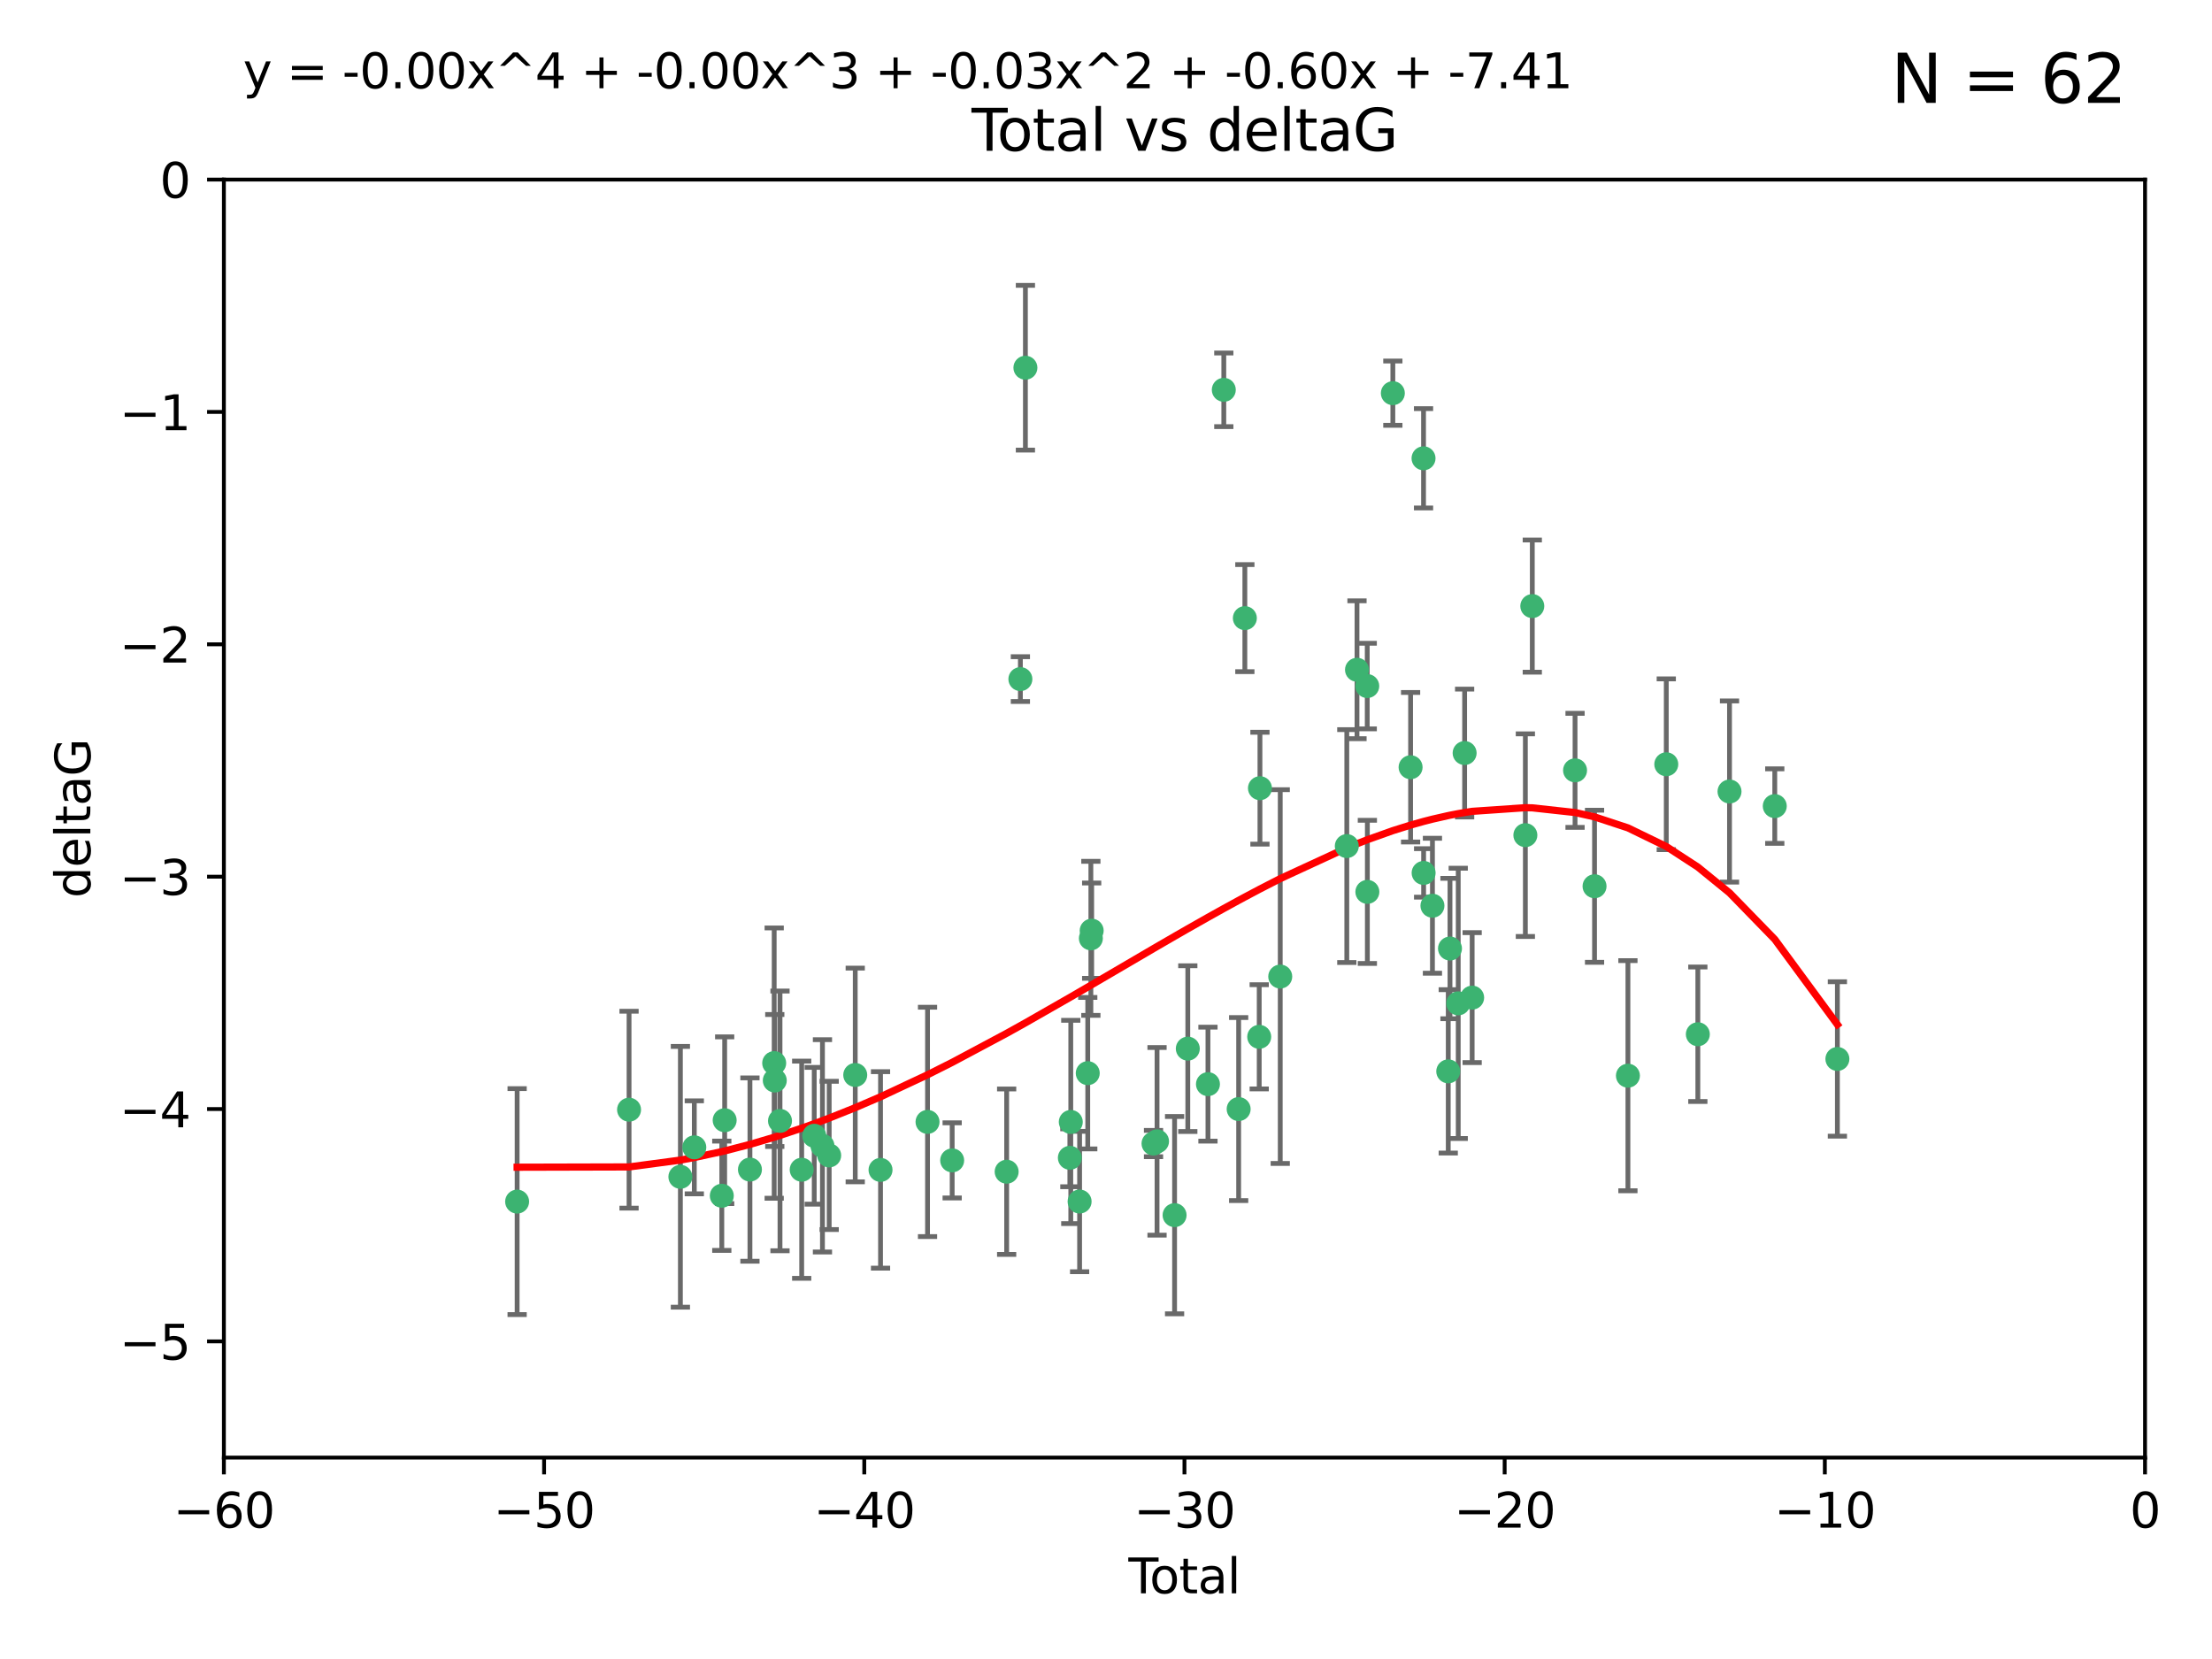 <?xml version="1.0" encoding="utf-8" standalone="no"?>
<!DOCTYPE svg PUBLIC "-//W3C//DTD SVG 1.1//EN"
  "http://www.w3.org/Graphics/SVG/1.1/DTD/svg11.dtd">
<svg xmlns:xlink="http://www.w3.org/1999/xlink" width="460.8pt" height="345.6pt" viewBox="0 0 460.8 345.6" xmlns="http://www.w3.org/2000/svg" version="1.1">
 <defs>
  <style type="text/css">*{stroke-linejoin: round; stroke-linecap: butt}</style>
 </defs>
 <g id="figure_1">
  <g id="patch_1">
   <path d="M 0 345.6 
L 460.8 345.6 
L 460.8 0 
L 0 0 
z
" style="fill: #ffffff"/>
  </g>
  <g id="axes_1">
   <g id="patch_2">
    <path d="M 46.64 303.64 
L 446.85 303.64 
L 446.85 37.411 
L 46.64 37.411 
z
" style="fill: #ffffff"/>
   </g>
   <g id="PathCollection_1">
    <defs>
     <path id="mc064eb59af" d="M 0 1.118 
C 0.297 1.118 0.581 1 0.791 0.791 
C 1 0.581 1.118 0.297 1.118 0 
C 1.118 -0.297 1 -0.581 0.791 -0.791 
C 0.581 -1 0.297 -1.118 0 -1.118 
C -0.297 -1.118 -0.581 -1 -0.791 -0.791 
C -1 -0.581 -1.118 -0.297 -1.118 0 
C -1.118 0.297 -1 0.581 -0.791 0.791 
C -0.581 1 -0.297 1.118 0 1.118 
z
" style="stroke: #3cb371"/>
    </defs>
    <g clip-path="url(#pb9422b6719)">
     <use xlink:href="#mc064eb59af" x="107.728" y="250.316" style="fill: #3cb371; stroke: #3cb371"/>
     <use xlink:href="#mc064eb59af" x="131.044" y="231.167" style="fill: #3cb371; stroke: #3cb371"/>
     <use xlink:href="#mc064eb59af" x="141.738" y="245.151" style="fill: #3cb371; stroke: #3cb371"/>
     <use xlink:href="#mc064eb59af" x="144.637" y="239.012" style="fill: #3cb371; stroke: #3cb371"/>
     <use xlink:href="#mc064eb59af" x="150.364" y="249.096" style="fill: #3cb371; stroke: #3cb371"/>
     <use xlink:href="#mc064eb59af" x="150.961" y="233.364" style="fill: #3cb371; stroke: #3cb371"/>
     <use xlink:href="#mc064eb59af" x="156.227" y="243.641" style="fill: #3cb371; stroke: #3cb371"/>
     <use xlink:href="#mc064eb59af" x="161.279" y="221.462" style="fill: #3cb371; stroke: #3cb371"/>
     <use xlink:href="#mc064eb59af" x="161.402" y="225.088" style="fill: #3cb371; stroke: #3cb371"/>
     <use xlink:href="#mc064eb59af" x="162.489" y="233.502" style="fill: #3cb371; stroke: #3cb371"/>
     <use xlink:href="#mc064eb59af" x="167.007" y="243.675" style="fill: #3cb371; stroke: #3cb371"/>
     <use xlink:href="#mc064eb59af" x="169.621" y="236.602" style="fill: #3cb371; stroke: #3cb371"/>
     <use xlink:href="#mc064eb59af" x="171.333" y="238.695" style="fill: #3cb371; stroke: #3cb371"/>
     <use xlink:href="#mc064eb59af" x="172.735" y="240.695" style="fill: #3cb371; stroke: #3cb371"/>
     <use xlink:href="#mc064eb59af" x="178.161" y="223.937" style="fill: #3cb371; stroke: #3cb371"/>
     <use xlink:href="#mc064eb59af" x="183.43" y="243.713" style="fill: #3cb371; stroke: #3cb371"/>
     <use xlink:href="#mc064eb59af" x="193.222" y="233.712" style="fill: #3cb371; stroke: #3cb371"/>
     <use xlink:href="#mc064eb59af" x="198.354" y="241.73" style="fill: #3cb371; stroke: #3cb371"/>
     <use xlink:href="#mc064eb59af" x="209.704" y="244.088" style="fill: #3cb371; stroke: #3cb371"/>
     <use xlink:href="#mc064eb59af" x="212.564" y="141.469" style="fill: #3cb371; stroke: #3cb371"/>
     <use xlink:href="#mc064eb59af" x="213.612" y="76.602" style="fill: #3cb371; stroke: #3cb371"/>
     <use xlink:href="#mc064eb59af" x="222.87" y="241.193" style="fill: #3cb371; stroke: #3cb371"/>
     <use xlink:href="#mc064eb59af" x="223.063" y="233.723" style="fill: #3cb371; stroke: #3cb371"/>
     <use xlink:href="#mc064eb59af" x="224.902" y="250.302" style="fill: #3cb371; stroke: #3cb371"/>
     <use xlink:href="#mc064eb59af" x="226.599" y="223.559" style="fill: #3cb371; stroke: #3cb371"/>
     <use xlink:href="#mc064eb59af" x="227.248" y="195.473" style="fill: #3cb371; stroke: #3cb371"/>
     <use xlink:href="#mc064eb59af" x="227.416" y="193.873" style="fill: #3cb371; stroke: #3cb371"/>
     <use xlink:href="#mc064eb59af" x="240.299" y="238.222" style="fill: #3cb371; stroke: #3cb371"/>
     <use xlink:href="#mc064eb59af" x="241.034" y="237.76" style="fill: #3cb371; stroke: #3cb371"/>
     <use xlink:href="#mc064eb59af" x="244.687" y="253.138" style="fill: #3cb371; stroke: #3cb371"/>
     <use xlink:href="#mc064eb59af" x="247.442" y="218.451" style="fill: #3cb371; stroke: #3cb371"/>
     <use xlink:href="#mc064eb59af" x="251.639" y="225.849" style="fill: #3cb371; stroke: #3cb371"/>
     <use xlink:href="#mc064eb59af" x="254.94" y="81.207" style="fill: #3cb371; stroke: #3cb371"/>
     <use xlink:href="#mc064eb59af" x="258.034" y="231.04" style="fill: #3cb371; stroke: #3cb371"/>
     <use xlink:href="#mc064eb59af" x="259.326" y="128.766" style="fill: #3cb371; stroke: #3cb371"/>
     <use xlink:href="#mc064eb59af" x="262.317" y="215.989" style="fill: #3cb371; stroke: #3cb371"/>
     <use xlink:href="#mc064eb59af" x="262.471" y="164.196" style="fill: #3cb371; stroke: #3cb371"/>
     <use xlink:href="#mc064eb59af" x="266.698" y="203.435" style="fill: #3cb371; stroke: #3cb371"/>
     <use xlink:href="#mc064eb59af" x="280.563" y="176.253" style="fill: #3cb371; stroke: #3cb371"/>
     <use xlink:href="#mc064eb59af" x="282.687" y="139.522" style="fill: #3cb371; stroke: #3cb371"/>
     <use xlink:href="#mc064eb59af" x="284.822" y="142.919" style="fill: #3cb371; stroke: #3cb371"/>
     <use xlink:href="#mc064eb59af" x="284.847" y="185.794" style="fill: #3cb371; stroke: #3cb371"/>
     <use xlink:href="#mc064eb59af" x="290.155" y="81.905" style="fill: #3cb371; stroke: #3cb371"/>
     <use xlink:href="#mc064eb59af" x="293.852" y="159.828" style="fill: #3cb371; stroke: #3cb371"/>
     <use xlink:href="#mc064eb59af" x="296.549" y="95.473" style="fill: #3cb371; stroke: #3cb371"/>
     <use xlink:href="#mc064eb59af" x="296.566" y="181.846" style="fill: #3cb371; stroke: #3cb371"/>
     <use xlink:href="#mc064eb59af" x="298.403" y="188.681" style="fill: #3cb371; stroke: #3cb371"/>
     <use xlink:href="#mc064eb59af" x="301.697" y="223.183" style="fill: #3cb371; stroke: #3cb371"/>
     <use xlink:href="#mc064eb59af" x="302.059" y="197.597" style="fill: #3cb371; stroke: #3cb371"/>
     <use xlink:href="#mc064eb59af" x="303.777" y="209.019" style="fill: #3cb371; stroke: #3cb371"/>
     <use xlink:href="#mc064eb59af" x="305.109" y="156.873" style="fill: #3cb371; stroke: #3cb371"/>
     <use xlink:href="#mc064eb59af" x="306.677" y="207.82" style="fill: #3cb371; stroke: #3cb371"/>
     <use xlink:href="#mc064eb59af" x="317.762" y="173.979" style="fill: #3cb371; stroke: #3cb371"/>
     <use xlink:href="#mc064eb59af" x="319.205" y="126.26" style="fill: #3cb371; stroke: #3cb371"/>
     <use xlink:href="#mc064eb59af" x="328.112" y="160.478" style="fill: #3cb371; stroke: #3cb371"/>
     <use xlink:href="#mc064eb59af" x="332.173" y="184.622" style="fill: #3cb371; stroke: #3cb371"/>
     <use xlink:href="#mc064eb59af" x="339.126" y="224.085" style="fill: #3cb371; stroke: #3cb371"/>
     <use xlink:href="#mc064eb59af" x="347.116" y="159.21" style="fill: #3cb371; stroke: #3cb371"/>
     <use xlink:href="#mc064eb59af" x="353.691" y="215.451" style="fill: #3cb371; stroke: #3cb371"/>
     <use xlink:href="#mc064eb59af" x="360.29" y="164.886" style="fill: #3cb371; stroke: #3cb371"/>
     <use xlink:href="#mc064eb59af" x="369.717" y="167.925" style="fill: #3cb371; stroke: #3cb371"/>
     <use xlink:href="#mc064eb59af" x="382.763" y="220.6" style="fill: #3cb371; stroke: #3cb371"/>
    </g>
   </g>
   <g id="matplotlib.axis_1">
    <g id="xtick_1">
     <g id="line2d_1">
      <defs>
       <path id="m25f0fcc8a2" d="M 0 0 
L 0 3.5 
" style="stroke: #000000; stroke-width: 0.8"/>
      </defs>
      <g>
       <use xlink:href="#m25f0fcc8a2" x="46.64" y="303.64" style="stroke: #000000; stroke-width: 0.8"/>
      </g>
     </g>
     <g id="text_1">
      <!-- −60 -->
      <g transform="translate(36.088 318.238)scale(0.1 -0.1)">
       <defs>
        <path id="DejaVuSans-2212" d="M 678 2272 
L 4684 2272 
L 4684 1741 
L 678 1741 
L 678 2272 
z
" transform="scale(0.016)"/>
        <path id="DejaVuSans-36" d="M 2113 2584 
Q 1688 2584 1439 2293 
Q 1191 2003 1191 1497 
Q 1191 994 1439 701 
Q 1688 409 2113 409 
Q 2538 409 2786 701 
Q 3034 994 3034 1497 
Q 3034 2003 2786 2293 
Q 2538 2584 2113 2584 
z
M 3366 4563 
L 3366 3988 
Q 3128 4100 2886 4159 
Q 2644 4219 2406 4219 
Q 1781 4219 1451 3797 
Q 1122 3375 1075 2522 
Q 1259 2794 1537 2939 
Q 1816 3084 2150 3084 
Q 2853 3084 3261 2657 
Q 3669 2231 3669 1497 
Q 3669 778 3244 343 
Q 2819 -91 2113 -91 
Q 1303 -91 875 529 
Q 447 1150 447 2328 
Q 447 3434 972 4092 
Q 1497 4750 2381 4750 
Q 2619 4750 2861 4703 
Q 3103 4656 3366 4563 
z
" transform="scale(0.016)"/>
        <path id="DejaVuSans-30" d="M 2034 4250 
Q 1547 4250 1301 3770 
Q 1056 3291 1056 2328 
Q 1056 1369 1301 889 
Q 1547 409 2034 409 
Q 2525 409 2770 889 
Q 3016 1369 3016 2328 
Q 3016 3291 2770 3770 
Q 2525 4250 2034 4250 
z
M 2034 4750 
Q 2819 4750 3233 4129 
Q 3647 3509 3647 2328 
Q 3647 1150 3233 529 
Q 2819 -91 2034 -91 
Q 1250 -91 836 529 
Q 422 1150 422 2328 
Q 422 3509 836 4129 
Q 1250 4750 2034 4750 
z
" transform="scale(0.016)"/>
       </defs>
       <use xlink:href="#DejaVuSans-2212"/>
       <use xlink:href="#DejaVuSans-36" x="83.789"/>
       <use xlink:href="#DejaVuSans-30" x="147.412"/>
      </g>
     </g>
    </g>
    <g id="xtick_2">
     <g id="line2d_2">
      <g>
       <use xlink:href="#m25f0fcc8a2" x="113.342" y="303.64" style="stroke: #000000; stroke-width: 0.8"/>
      </g>
     </g>
     <g id="text_2">
      <!-- −50 -->
      <g transform="translate(102.789 318.238)scale(0.1 -0.1)">
       <defs>
        <path id="DejaVuSans-35" d="M 691 4666 
L 3169 4666 
L 3169 4134 
L 1269 4134 
L 1269 2991 
Q 1406 3038 1543 3061 
Q 1681 3084 1819 3084 
Q 2600 3084 3056 2656 
Q 3513 2228 3513 1497 
Q 3513 744 3044 326 
Q 2575 -91 1722 -91 
Q 1428 -91 1123 -41 
Q 819 9 494 109 
L 494 744 
Q 775 591 1075 516 
Q 1375 441 1709 441 
Q 2250 441 2565 725 
Q 2881 1009 2881 1497 
Q 2881 1984 2565 2268 
Q 2250 2553 1709 2553 
Q 1456 2553 1204 2497 
Q 953 2441 691 2322 
L 691 4666 
z
" transform="scale(0.016)"/>
       </defs>
       <use xlink:href="#DejaVuSans-2212"/>
       <use xlink:href="#DejaVuSans-35" x="83.789"/>
       <use xlink:href="#DejaVuSans-30" x="147.412"/>
      </g>
     </g>
    </g>
    <g id="xtick_3">
     <g id="line2d_3">
      <g>
       <use xlink:href="#m25f0fcc8a2" x="180.043" y="303.64" style="stroke: #000000; stroke-width: 0.8"/>
      </g>
     </g>
     <g id="text_3">
      <!-- −40 -->
      <g transform="translate(169.491 318.238)scale(0.1 -0.1)">
       <defs>
        <path id="DejaVuSans-34" d="M 2419 4116 
L 825 1625 
L 2419 1625 
L 2419 4116 
z
M 2253 4666 
L 3047 4666 
L 3047 1625 
L 3713 1625 
L 3713 1100 
L 3047 1100 
L 3047 0 
L 2419 0 
L 2419 1100 
L 313 1100 
L 313 1709 
L 2253 4666 
z
" transform="scale(0.016)"/>
       </defs>
       <use xlink:href="#DejaVuSans-2212"/>
       <use xlink:href="#DejaVuSans-34" x="83.789"/>
       <use xlink:href="#DejaVuSans-30" x="147.412"/>
      </g>
     </g>
    </g>
    <g id="xtick_4">
     <g id="line2d_4">
      <g>
       <use xlink:href="#m25f0fcc8a2" x="246.745" y="303.64" style="stroke: #000000; stroke-width: 0.8"/>
      </g>
     </g>
     <g id="text_4">
      <!-- −30 -->
      <g transform="translate(236.193 318.238)scale(0.1 -0.1)">
       <defs>
        <path id="DejaVuSans-33" d="M 2597 2516 
Q 3050 2419 3304 2112 
Q 3559 1806 3559 1356 
Q 3559 666 3084 287 
Q 2609 -91 1734 -91 
Q 1441 -91 1130 -33 
Q 819 25 488 141 
L 488 750 
Q 750 597 1062 519 
Q 1375 441 1716 441 
Q 2309 441 2620 675 
Q 2931 909 2931 1356 
Q 2931 1769 2642 2001 
Q 2353 2234 1838 2234 
L 1294 2234 
L 1294 2753 
L 1863 2753 
Q 2328 2753 2575 2939 
Q 2822 3125 2822 3475 
Q 2822 3834 2567 4026 
Q 2313 4219 1838 4219 
Q 1578 4219 1281 4162 
Q 984 4106 628 3988 
L 628 4550 
Q 988 4650 1302 4700 
Q 1616 4750 1894 4750 
Q 2613 4750 3031 4423 
Q 3450 4097 3450 3541 
Q 3450 3153 3228 2886 
Q 3006 2619 2597 2516 
z
" transform="scale(0.016)"/>
       </defs>
       <use xlink:href="#DejaVuSans-2212"/>
       <use xlink:href="#DejaVuSans-33" x="83.789"/>
       <use xlink:href="#DejaVuSans-30" x="147.412"/>
      </g>
     </g>
    </g>
    <g id="xtick_5">
     <g id="line2d_5">
      <g>
       <use xlink:href="#m25f0fcc8a2" x="313.447" y="303.64" style="stroke: #000000; stroke-width: 0.8"/>
      </g>
     </g>
     <g id="text_5">
      <!-- −20 -->
      <g transform="translate(302.894 318.238)scale(0.1 -0.1)">
       <defs>
        <path id="DejaVuSans-32" d="M 1228 531 
L 3431 531 
L 3431 0 
L 469 0 
L 469 531 
Q 828 903 1448 1529 
Q 2069 2156 2228 2338 
Q 2531 2678 2651 2914 
Q 2772 3150 2772 3378 
Q 2772 3750 2511 3984 
Q 2250 4219 1831 4219 
Q 1534 4219 1204 4116 
Q 875 4013 500 3803 
L 500 4441 
Q 881 4594 1212 4672 
Q 1544 4750 1819 4750 
Q 2544 4750 2975 4387 
Q 3406 4025 3406 3419 
Q 3406 3131 3298 2873 
Q 3191 2616 2906 2266 
Q 2828 2175 2409 1742 
Q 1991 1309 1228 531 
z
" transform="scale(0.016)"/>
       </defs>
       <use xlink:href="#DejaVuSans-2212"/>
       <use xlink:href="#DejaVuSans-32" x="83.789"/>
       <use xlink:href="#DejaVuSans-30" x="147.412"/>
      </g>
     </g>
    </g>
    <g id="xtick_6">
     <g id="line2d_6">
      <g>
       <use xlink:href="#m25f0fcc8a2" x="380.148" y="303.64" style="stroke: #000000; stroke-width: 0.8"/>
      </g>
     </g>
     <g id="text_6">
      <!-- −10 -->
      <g transform="translate(369.596 318.238)scale(0.1 -0.1)">
       <defs>
        <path id="DejaVuSans-31" d="M 794 531 
L 1825 531 
L 1825 4091 
L 703 3866 
L 703 4441 
L 1819 4666 
L 2450 4666 
L 2450 531 
L 3481 531 
L 3481 0 
L 794 0 
L 794 531 
z
" transform="scale(0.016)"/>
       </defs>
       <use xlink:href="#DejaVuSans-2212"/>
       <use xlink:href="#DejaVuSans-31" x="83.789"/>
       <use xlink:href="#DejaVuSans-30" x="147.412"/>
      </g>
     </g>
    </g>
    <g id="xtick_7">
     <g id="line2d_7">
      <g>
       <use xlink:href="#m25f0fcc8a2" x="446.85" y="303.64" style="stroke: #000000; stroke-width: 0.8"/>
      </g>
     </g>
     <g id="text_7">
      <!-- 0 -->
      <g transform="translate(443.669 318.238)scale(0.1 -0.1)">
       <use xlink:href="#DejaVuSans-30"/>
      </g>
     </g>
    </g>
    <g id="text_8">
     <!-- Total -->
     <g transform="translate(235.068 331.917)scale(0.1 -0.1)">
      <defs>
       <path id="DejaVuSans-54" d="M -19 4666 
L 3928 4666 
L 3928 4134 
L 2272 4134 
L 2272 0 
L 1638 0 
L 1638 4134 
L -19 4134 
L -19 4666 
z
" transform="scale(0.016)"/>
       <path id="DejaVuSans-6f" d="M 1959 3097 
Q 1497 3097 1228 2736 
Q 959 2375 959 1747 
Q 959 1119 1226 758 
Q 1494 397 1959 397 
Q 2419 397 2687 759 
Q 2956 1122 2956 1747 
Q 2956 2369 2687 2733 
Q 2419 3097 1959 3097 
z
M 1959 3584 
Q 2709 3584 3137 3096 
Q 3566 2609 3566 1747 
Q 3566 888 3137 398 
Q 2709 -91 1959 -91 
Q 1206 -91 779 398 
Q 353 888 353 1747 
Q 353 2609 779 3096 
Q 1206 3584 1959 3584 
z
" transform="scale(0.016)"/>
       <path id="DejaVuSans-74" d="M 1172 4494 
L 1172 3500 
L 2356 3500 
L 2356 3053 
L 1172 3053 
L 1172 1153 
Q 1172 725 1289 603 
Q 1406 481 1766 481 
L 2356 481 
L 2356 0 
L 1766 0 
Q 1100 0 847 248 
Q 594 497 594 1153 
L 594 3053 
L 172 3053 
L 172 3500 
L 594 3500 
L 594 4494 
L 1172 4494 
z
" transform="scale(0.016)"/>
       <path id="DejaVuSans-61" d="M 2194 1759 
Q 1497 1759 1228 1600 
Q 959 1441 959 1056 
Q 959 750 1161 570 
Q 1363 391 1709 391 
Q 2188 391 2477 730 
Q 2766 1069 2766 1631 
L 2766 1759 
L 2194 1759 
z
M 3341 1997 
L 3341 0 
L 2766 0 
L 2766 531 
Q 2569 213 2275 61 
Q 1981 -91 1556 -91 
Q 1019 -91 701 211 
Q 384 513 384 1019 
Q 384 1609 779 1909 
Q 1175 2209 1959 2209 
L 2766 2209 
L 2766 2266 
Q 2766 2663 2505 2880 
Q 2244 3097 1772 3097 
Q 1472 3097 1187 3025 
Q 903 2953 641 2809 
L 641 3341 
Q 956 3463 1253 3523 
Q 1550 3584 1831 3584 
Q 2591 3584 2966 3190 
Q 3341 2797 3341 1997 
z
" transform="scale(0.016)"/>
       <path id="DejaVuSans-6c" d="M 603 4863 
L 1178 4863 
L 1178 0 
L 603 0 
L 603 4863 
z
" transform="scale(0.016)"/>
      </defs>
      <use xlink:href="#DejaVuSans-54"/>
      <use xlink:href="#DejaVuSans-6f" x="44.084"/>
      <use xlink:href="#DejaVuSans-74" x="105.266"/>
      <use xlink:href="#DejaVuSans-61" x="144.475"/>
      <use xlink:href="#DejaVuSans-6c" x="205.754"/>
     </g>
    </g>
   </g>
   <g id="matplotlib.axis_2">
    <g id="ytick_1">
     <g id="line2d_8">
      <defs>
       <path id="m3682623808" d="M 0 0 
L -3.5 0 
" style="stroke: #000000; stroke-width: 0.8"/>
      </defs>
      <g>
       <use xlink:href="#m3682623808" x="46.64" y="279.437" style="stroke: #000000; stroke-width: 0.8"/>
      </g>
     </g>
     <g id="text_9">
      <!-- −5 -->
      <g transform="translate(24.898 283.237)scale(0.1 -0.1)">
       <use xlink:href="#DejaVuSans-2212"/>
       <use xlink:href="#DejaVuSans-35" x="83.789"/>
      </g>
     </g>
    </g>
    <g id="ytick_2">
     <g id="line2d_9">
      <g>
       <use xlink:href="#m3682623808" x="46.64" y="231.032" style="stroke: #000000; stroke-width: 0.8"/>
      </g>
     </g>
     <g id="text_10">
      <!-- −4 -->
      <g transform="translate(24.898 234.831)scale(0.1 -0.1)">
       <use xlink:href="#DejaVuSans-2212"/>
       <use xlink:href="#DejaVuSans-34" x="83.789"/>
      </g>
     </g>
    </g>
    <g id="ytick_3">
     <g id="line2d_10">
      <g>
       <use xlink:href="#m3682623808" x="46.64" y="182.627" style="stroke: #000000; stroke-width: 0.8"/>
      </g>
     </g>
     <g id="text_11">
      <!-- −3 -->
      <g transform="translate(24.898 186.426)scale(0.1 -0.1)">
       <use xlink:href="#DejaVuSans-2212"/>
       <use xlink:href="#DejaVuSans-33" x="83.789"/>
      </g>
     </g>
    </g>
    <g id="ytick_4">
     <g id="line2d_11">
      <g>
       <use xlink:href="#m3682623808" x="46.64" y="134.222" style="stroke: #000000; stroke-width: 0.8"/>
      </g>
     </g>
     <g id="text_12">
      <!-- −2 -->
      <g transform="translate(24.898 138.021)scale(0.1 -0.1)">
       <use xlink:href="#DejaVuSans-2212"/>
       <use xlink:href="#DejaVuSans-32" x="83.789"/>
      </g>
     </g>
    </g>
    <g id="ytick_5">
     <g id="line2d_12">
      <g>
       <use xlink:href="#m3682623808" x="46.64" y="85.816" style="stroke: #000000; stroke-width: 0.8"/>
      </g>
     </g>
     <g id="text_13">
      <!-- −1 -->
      <g transform="translate(24.898 89.616)scale(0.1 -0.1)">
       <use xlink:href="#DejaVuSans-2212"/>
       <use xlink:href="#DejaVuSans-31" x="83.789"/>
      </g>
     </g>
    </g>
    <g id="ytick_6">
     <g id="line2d_13">
      <g>
       <use xlink:href="#m3682623808" x="46.64" y="37.411" style="stroke: #000000; stroke-width: 0.8"/>
      </g>
     </g>
     <g id="text_14">
      <!-- 0 -->
      <g transform="translate(33.278 41.21)scale(0.1 -0.1)">
       <use xlink:href="#DejaVuSans-30"/>
      </g>
     </g>
    </g>
    <g id="text_15">
     <!-- deltaG -->
     <g transform="translate(18.818 187.064)rotate(-90)scale(0.1 -0.1)">
      <defs>
       <path id="DejaVuSans-64" d="M 2906 2969 
L 2906 4863 
L 3481 4863 
L 3481 0 
L 2906 0 
L 2906 525 
Q 2725 213 2448 61 
Q 2172 -91 1784 -91 
Q 1150 -91 751 415 
Q 353 922 353 1747 
Q 353 2572 751 3078 
Q 1150 3584 1784 3584 
Q 2172 3584 2448 3432 
Q 2725 3281 2906 2969 
z
M 947 1747 
Q 947 1113 1208 752 
Q 1469 391 1925 391 
Q 2381 391 2643 752 
Q 2906 1113 2906 1747 
Q 2906 2381 2643 2742 
Q 2381 3103 1925 3103 
Q 1469 3103 1208 2742 
Q 947 2381 947 1747 
z
" transform="scale(0.016)"/>
       <path id="DejaVuSans-65" d="M 3597 1894 
L 3597 1613 
L 953 1613 
Q 991 1019 1311 708 
Q 1631 397 2203 397 
Q 2534 397 2845 478 
Q 3156 559 3463 722 
L 3463 178 
Q 3153 47 2828 -22 
Q 2503 -91 2169 -91 
Q 1331 -91 842 396 
Q 353 884 353 1716 
Q 353 2575 817 3079 
Q 1281 3584 2069 3584 
Q 2775 3584 3186 3129 
Q 3597 2675 3597 1894 
z
M 3022 2063 
Q 3016 2534 2758 2815 
Q 2500 3097 2075 3097 
Q 1594 3097 1305 2825 
Q 1016 2553 972 2059 
L 3022 2063 
z
" transform="scale(0.016)"/>
       <path id="DejaVuSans-47" d="M 3809 666 
L 3809 1919 
L 2778 1919 
L 2778 2438 
L 4434 2438 
L 4434 434 
Q 4069 175 3628 42 
Q 3188 -91 2688 -91 
Q 1594 -91 976 548 
Q 359 1188 359 2328 
Q 359 3472 976 4111 
Q 1594 4750 2688 4750 
Q 3144 4750 3555 4637 
Q 3966 4525 4313 4306 
L 4313 3634 
Q 3963 3931 3569 4081 
Q 3175 4231 2741 4231 
Q 1884 4231 1454 3753 
Q 1025 3275 1025 2328 
Q 1025 1384 1454 906 
Q 1884 428 2741 428 
Q 3075 428 3337 486 
Q 3600 544 3809 666 
z
" transform="scale(0.016)"/>
      </defs>
      <use xlink:href="#DejaVuSans-64"/>
      <use xlink:href="#DejaVuSans-65" x="63.477"/>
      <use xlink:href="#DejaVuSans-6c" x="125"/>
      <use xlink:href="#DejaVuSans-74" x="152.783"/>
      <use xlink:href="#DejaVuSans-61" x="191.992"/>
      <use xlink:href="#DejaVuSans-47" x="253.271"/>
     </g>
    </g>
   </g>
   <g id="LineCollection_1">
    <path d="M 107.728 273.851 
L 107.728 226.78 
" clip-path="url(#pb9422b6719)" style="fill: none; stroke: #696969"/>
    <path d="M 131.044 251.678 
L 131.044 210.656 
" clip-path="url(#pb9422b6719)" style="fill: none; stroke: #696969"/>
    <path d="M 141.738 272.312 
L 141.738 217.99 
" clip-path="url(#pb9422b6719)" style="fill: none; stroke: #696969"/>
    <path d="M 144.637 248.696 
L 144.637 229.327 
" clip-path="url(#pb9422b6719)" style="fill: none; stroke: #696969"/>
    <path d="M 150.364 260.481 
L 150.364 237.71 
" clip-path="url(#pb9422b6719)" style="fill: none; stroke: #696969"/>
    <path d="M 150.961 250.731 
L 150.961 215.997 
" clip-path="url(#pb9422b6719)" style="fill: none; stroke: #696969"/>
    <path d="M 156.227 262.737 
L 156.227 224.544 
" clip-path="url(#pb9422b6719)" style="fill: none; stroke: #696969"/>
    <path d="M 161.279 249.617 
L 161.279 193.307 
" clip-path="url(#pb9422b6719)" style="fill: none; stroke: #696969"/>
    <path d="M 161.402 238.836 
L 161.402 211.34 
" clip-path="url(#pb9422b6719)" style="fill: none; stroke: #696969"/>
    <path d="M 162.489 260.554 
L 162.489 206.45 
" clip-path="url(#pb9422b6719)" style="fill: none; stroke: #696969"/>
    <path d="M 167.007 266.303 
L 167.007 221.048 
" clip-path="url(#pb9422b6719)" style="fill: none; stroke: #696969"/>
    <path d="M 169.621 250.846 
L 169.621 222.359 
" clip-path="url(#pb9422b6719)" style="fill: none; stroke: #696969"/>
    <path d="M 171.333 260.812 
L 171.333 216.578 
" clip-path="url(#pb9422b6719)" style="fill: none; stroke: #696969"/>
    <path d="M 172.735 256.139 
L 172.735 225.251 
" clip-path="url(#pb9422b6719)" style="fill: none; stroke: #696969"/>
    <path d="M 178.161 246.2 
L 178.161 201.674 
" clip-path="url(#pb9422b6719)" style="fill: none; stroke: #696969"/>
    <path d="M 183.43 264.178 
L 183.43 223.248 
" clip-path="url(#pb9422b6719)" style="fill: none; stroke: #696969"/>
    <path d="M 193.222 257.598 
L 193.222 209.826 
" clip-path="url(#pb9422b6719)" style="fill: none; stroke: #696969"/>
    <path d="M 198.354 249.557 
L 198.354 233.903 
" clip-path="url(#pb9422b6719)" style="fill: none; stroke: #696969"/>
    <path d="M 209.704 261.318 
L 209.704 226.858 
" clip-path="url(#pb9422b6719)" style="fill: none; stroke: #696969"/>
    <path d="M 212.564 146.137 
L 212.564 136.802 
" clip-path="url(#pb9422b6719)" style="fill: none; stroke: #696969"/>
    <path d="M 213.612 93.762 
L 213.612 59.442 
" clip-path="url(#pb9422b6719)" style="fill: none; stroke: #696969"/>
    <path d="M 222.87 247.22 
L 222.87 235.166 
" clip-path="url(#pb9422b6719)" style="fill: none; stroke: #696969"/>
    <path d="M 223.063 254.896 
L 223.063 212.549 
" clip-path="url(#pb9422b6719)" style="fill: none; stroke: #696969"/>
    <path d="M 224.902 264.925 
L 224.902 235.679 
" clip-path="url(#pb9422b6719)" style="fill: none; stroke: #696969"/>
    <path d="M 226.599 239.336 
L 226.599 207.781 
" clip-path="url(#pb9422b6719)" style="fill: none; stroke: #696969"/>
    <path d="M 227.248 211.518 
L 227.248 179.428 
" clip-path="url(#pb9422b6719)" style="fill: none; stroke: #696969"/>
    <path d="M 227.416 203.802 
L 227.416 183.944 
" clip-path="url(#pb9422b6719)" style="fill: none; stroke: #696969"/>
    <path d="M 240.299 240.963 
L 240.299 235.481 
" clip-path="url(#pb9422b6719)" style="fill: none; stroke: #696969"/>
    <path d="M 241.034 257.301 
L 241.034 218.218 
" clip-path="url(#pb9422b6719)" style="fill: none; stroke: #696969"/>
    <path d="M 244.687 273.691 
L 244.687 232.586 
" clip-path="url(#pb9422b6719)" style="fill: none; stroke: #696969"/>
    <path d="M 247.442 235.713 
L 247.442 201.188 
" clip-path="url(#pb9422b6719)" style="fill: none; stroke: #696969"/>
    <path d="M 251.639 237.72 
L 251.639 213.978 
" clip-path="url(#pb9422b6719)" style="fill: none; stroke: #696969"/>
    <path d="M 254.94 88.875 
L 254.94 73.539 
" clip-path="url(#pb9422b6719)" style="fill: none; stroke: #696969"/>
    <path d="M 258.034 250.104 
L 258.034 211.975 
" clip-path="url(#pb9422b6719)" style="fill: none; stroke: #696969"/>
    <path d="M 259.326 139.92 
L 259.326 117.611 
" clip-path="url(#pb9422b6719)" style="fill: none; stroke: #696969"/>
    <path d="M 262.317 226.845 
L 262.317 205.133 
" clip-path="url(#pb9422b6719)" style="fill: none; stroke: #696969"/>
    <path d="M 262.471 175.847 
L 262.471 152.545 
" clip-path="url(#pb9422b6719)" style="fill: none; stroke: #696969"/>
    <path d="M 266.698 242.368 
L 266.698 164.502 
" clip-path="url(#pb9422b6719)" style="fill: none; stroke: #696969"/>
    <path d="M 280.563 200.512 
L 280.563 151.994 
" clip-path="url(#pb9422b6719)" style="fill: none; stroke: #696969"/>
    <path d="M 282.687 153.884 
L 282.687 125.16 
" clip-path="url(#pb9422b6719)" style="fill: none; stroke: #696969"/>
    <path d="M 284.822 151.833 
L 284.822 134.005 
" clip-path="url(#pb9422b6719)" style="fill: none; stroke: #696969"/>
    <path d="M 284.847 200.702 
L 284.847 170.886 
" clip-path="url(#pb9422b6719)" style="fill: none; stroke: #696969"/>
    <path d="M 290.155 88.597 
L 290.155 75.213 
" clip-path="url(#pb9422b6719)" style="fill: none; stroke: #696969"/>
    <path d="M 293.852 175.402 
L 293.852 144.254 
" clip-path="url(#pb9422b6719)" style="fill: none; stroke: #696969"/>
    <path d="M 296.549 105.82 
L 296.549 85.126 
" clip-path="url(#pb9422b6719)" style="fill: none; stroke: #696969"/>
    <path d="M 296.566 186.895 
L 296.566 176.797 
" clip-path="url(#pb9422b6719)" style="fill: none; stroke: #696969"/>
    <path d="M 298.403 202.739 
L 298.403 174.624 
" clip-path="url(#pb9422b6719)" style="fill: none; stroke: #696969"/>
    <path d="M 301.697 240.197 
L 301.697 206.168 
" clip-path="url(#pb9422b6719)" style="fill: none; stroke: #696969"/>
    <path d="M 302.059 212.222 
L 302.059 182.972 
" clip-path="url(#pb9422b6719)" style="fill: none; stroke: #696969"/>
    <path d="M 303.777 237.171 
L 303.777 180.866 
" clip-path="url(#pb9422b6719)" style="fill: none; stroke: #696969"/>
    <path d="M 305.109 170.189 
L 305.109 143.557 
" clip-path="url(#pb9422b6719)" style="fill: none; stroke: #696969"/>
    <path d="M 306.677 221.356 
L 306.677 194.285 
" clip-path="url(#pb9422b6719)" style="fill: none; stroke: #696969"/>
    <path d="M 317.762 195.085 
L 317.762 152.873 
" clip-path="url(#pb9422b6719)" style="fill: none; stroke: #696969"/>
    <path d="M 319.205 140.03 
L 319.205 112.489 
" clip-path="url(#pb9422b6719)" style="fill: none; stroke: #696969"/>
    <path d="M 328.112 172.358 
L 328.112 148.597 
" clip-path="url(#pb9422b6719)" style="fill: none; stroke: #696969"/>
    <path d="M 332.173 200.466 
L 332.173 168.778 
" clip-path="url(#pb9422b6719)" style="fill: none; stroke: #696969"/>
    <path d="M 339.126 248.056 
L 339.126 200.114 
" clip-path="url(#pb9422b6719)" style="fill: none; stroke: #696969"/>
    <path d="M 347.116 176.996 
L 347.116 141.423 
" clip-path="url(#pb9422b6719)" style="fill: none; stroke: #696969"/>
    <path d="M 353.691 229.46 
L 353.691 201.442 
" clip-path="url(#pb9422b6719)" style="fill: none; stroke: #696969"/>
    <path d="M 360.29 183.754 
L 360.29 146.019 
" clip-path="url(#pb9422b6719)" style="fill: none; stroke: #696969"/>
    <path d="M 369.717 175.69 
L 369.717 160.161 
" clip-path="url(#pb9422b6719)" style="fill: none; stroke: #696969"/>
    <path d="M 382.763 236.686 
L 382.763 204.513 
" clip-path="url(#pb9422b6719)" style="fill: none; stroke: #696969"/>
   </g>
   <g id="line2d_14">
    <defs>
     <path id="me6c3377865" d="M 2 0 
L -2 -0 
" style="stroke: #696969"/>
    </defs>
    <g clip-path="url(#pb9422b6719)">
     <use xlink:href="#me6c3377865" x="107.728" y="273.851" style="fill: #696969; stroke: #696969"/>
     <use xlink:href="#me6c3377865" x="131.044" y="251.678" style="fill: #696969; stroke: #696969"/>
     <use xlink:href="#me6c3377865" x="141.738" y="272.312" style="fill: #696969; stroke: #696969"/>
     <use xlink:href="#me6c3377865" x="144.637" y="248.696" style="fill: #696969; stroke: #696969"/>
     <use xlink:href="#me6c3377865" x="150.364" y="260.481" style="fill: #696969; stroke: #696969"/>
     <use xlink:href="#me6c3377865" x="150.961" y="250.731" style="fill: #696969; stroke: #696969"/>
     <use xlink:href="#me6c3377865" x="156.227" y="262.737" style="fill: #696969; stroke: #696969"/>
     <use xlink:href="#me6c3377865" x="161.279" y="249.617" style="fill: #696969; stroke: #696969"/>
     <use xlink:href="#me6c3377865" x="161.402" y="238.836" style="fill: #696969; stroke: #696969"/>
     <use xlink:href="#me6c3377865" x="162.489" y="260.554" style="fill: #696969; stroke: #696969"/>
     <use xlink:href="#me6c3377865" x="167.007" y="266.303" style="fill: #696969; stroke: #696969"/>
     <use xlink:href="#me6c3377865" x="169.621" y="250.846" style="fill: #696969; stroke: #696969"/>
     <use xlink:href="#me6c3377865" x="171.333" y="260.812" style="fill: #696969; stroke: #696969"/>
     <use xlink:href="#me6c3377865" x="172.735" y="256.139" style="fill: #696969; stroke: #696969"/>
     <use xlink:href="#me6c3377865" x="178.161" y="246.2" style="fill: #696969; stroke: #696969"/>
     <use xlink:href="#me6c3377865" x="183.43" y="264.178" style="fill: #696969; stroke: #696969"/>
     <use xlink:href="#me6c3377865" x="193.222" y="257.598" style="fill: #696969; stroke: #696969"/>
     <use xlink:href="#me6c3377865" x="198.354" y="249.557" style="fill: #696969; stroke: #696969"/>
     <use xlink:href="#me6c3377865" x="209.704" y="261.318" style="fill: #696969; stroke: #696969"/>
     <use xlink:href="#me6c3377865" x="212.564" y="146.137" style="fill: #696969; stroke: #696969"/>
     <use xlink:href="#me6c3377865" x="213.612" y="93.762" style="fill: #696969; stroke: #696969"/>
     <use xlink:href="#me6c3377865" x="222.87" y="247.22" style="fill: #696969; stroke: #696969"/>
     <use xlink:href="#me6c3377865" x="223.063" y="254.896" style="fill: #696969; stroke: #696969"/>
     <use xlink:href="#me6c3377865" x="224.902" y="264.925" style="fill: #696969; stroke: #696969"/>
     <use xlink:href="#me6c3377865" x="226.599" y="239.336" style="fill: #696969; stroke: #696969"/>
     <use xlink:href="#me6c3377865" x="227.248" y="211.518" style="fill: #696969; stroke: #696969"/>
     <use xlink:href="#me6c3377865" x="227.416" y="203.802" style="fill: #696969; stroke: #696969"/>
     <use xlink:href="#me6c3377865" x="240.299" y="240.963" style="fill: #696969; stroke: #696969"/>
     <use xlink:href="#me6c3377865" x="241.034" y="257.301" style="fill: #696969; stroke: #696969"/>
     <use xlink:href="#me6c3377865" x="244.687" y="273.691" style="fill: #696969; stroke: #696969"/>
     <use xlink:href="#me6c3377865" x="247.442" y="235.713" style="fill: #696969; stroke: #696969"/>
     <use xlink:href="#me6c3377865" x="251.639" y="237.72" style="fill: #696969; stroke: #696969"/>
     <use xlink:href="#me6c3377865" x="254.94" y="88.875" style="fill: #696969; stroke: #696969"/>
     <use xlink:href="#me6c3377865" x="258.034" y="250.104" style="fill: #696969; stroke: #696969"/>
     <use xlink:href="#me6c3377865" x="259.326" y="139.92" style="fill: #696969; stroke: #696969"/>
     <use xlink:href="#me6c3377865" x="262.317" y="226.845" style="fill: #696969; stroke: #696969"/>
     <use xlink:href="#me6c3377865" x="262.471" y="175.847" style="fill: #696969; stroke: #696969"/>
     <use xlink:href="#me6c3377865" x="266.698" y="242.368" style="fill: #696969; stroke: #696969"/>
     <use xlink:href="#me6c3377865" x="280.563" y="200.512" style="fill: #696969; stroke: #696969"/>
     <use xlink:href="#me6c3377865" x="282.687" y="153.884" style="fill: #696969; stroke: #696969"/>
     <use xlink:href="#me6c3377865" x="284.822" y="151.833" style="fill: #696969; stroke: #696969"/>
     <use xlink:href="#me6c3377865" x="284.847" y="200.702" style="fill: #696969; stroke: #696969"/>
     <use xlink:href="#me6c3377865" x="290.155" y="88.597" style="fill: #696969; stroke: #696969"/>
     <use xlink:href="#me6c3377865" x="293.852" y="175.402" style="fill: #696969; stroke: #696969"/>
     <use xlink:href="#me6c3377865" x="296.549" y="105.82" style="fill: #696969; stroke: #696969"/>
     <use xlink:href="#me6c3377865" x="296.566" y="186.895" style="fill: #696969; stroke: #696969"/>
     <use xlink:href="#me6c3377865" x="298.403" y="202.739" style="fill: #696969; stroke: #696969"/>
     <use xlink:href="#me6c3377865" x="301.697" y="240.197" style="fill: #696969; stroke: #696969"/>
     <use xlink:href="#me6c3377865" x="302.059" y="212.222" style="fill: #696969; stroke: #696969"/>
     <use xlink:href="#me6c3377865" x="303.777" y="237.171" style="fill: #696969; stroke: #696969"/>
     <use xlink:href="#me6c3377865" x="305.109" y="170.189" style="fill: #696969; stroke: #696969"/>
     <use xlink:href="#me6c3377865" x="306.677" y="221.356" style="fill: #696969; stroke: #696969"/>
     <use xlink:href="#me6c3377865" x="317.762" y="195.085" style="fill: #696969; stroke: #696969"/>
     <use xlink:href="#me6c3377865" x="319.205" y="140.03" style="fill: #696969; stroke: #696969"/>
     <use xlink:href="#me6c3377865" x="328.112" y="172.358" style="fill: #696969; stroke: #696969"/>
     <use xlink:href="#me6c3377865" x="332.173" y="200.466" style="fill: #696969; stroke: #696969"/>
     <use xlink:href="#me6c3377865" x="339.126" y="248.056" style="fill: #696969; stroke: #696969"/>
     <use xlink:href="#me6c3377865" x="347.116" y="176.996" style="fill: #696969; stroke: #696969"/>
     <use xlink:href="#me6c3377865" x="353.691" y="229.46" style="fill: #696969; stroke: #696969"/>
     <use xlink:href="#me6c3377865" x="360.29" y="183.754" style="fill: #696969; stroke: #696969"/>
     <use xlink:href="#me6c3377865" x="369.717" y="175.69" style="fill: #696969; stroke: #696969"/>
     <use xlink:href="#me6c3377865" x="382.763" y="236.686" style="fill: #696969; stroke: #696969"/>
    </g>
   </g>
   <g id="line2d_15">
    <g clip-path="url(#pb9422b6719)">
     <use xlink:href="#me6c3377865" x="107.728" y="226.78" style="fill: #696969; stroke: #696969"/>
     <use xlink:href="#me6c3377865" x="131.044" y="210.656" style="fill: #696969; stroke: #696969"/>
     <use xlink:href="#me6c3377865" x="141.738" y="217.99" style="fill: #696969; stroke: #696969"/>
     <use xlink:href="#me6c3377865" x="144.637" y="229.327" style="fill: #696969; stroke: #696969"/>
     <use xlink:href="#me6c3377865" x="150.364" y="237.71" style="fill: #696969; stroke: #696969"/>
     <use xlink:href="#me6c3377865" x="150.961" y="215.997" style="fill: #696969; stroke: #696969"/>
     <use xlink:href="#me6c3377865" x="156.227" y="224.544" style="fill: #696969; stroke: #696969"/>
     <use xlink:href="#me6c3377865" x="161.279" y="193.307" style="fill: #696969; stroke: #696969"/>
     <use xlink:href="#me6c3377865" x="161.402" y="211.34" style="fill: #696969; stroke: #696969"/>
     <use xlink:href="#me6c3377865" x="162.489" y="206.45" style="fill: #696969; stroke: #696969"/>
     <use xlink:href="#me6c3377865" x="167.007" y="221.048" style="fill: #696969; stroke: #696969"/>
     <use xlink:href="#me6c3377865" x="169.621" y="222.359" style="fill: #696969; stroke: #696969"/>
     <use xlink:href="#me6c3377865" x="171.333" y="216.578" style="fill: #696969; stroke: #696969"/>
     <use xlink:href="#me6c3377865" x="172.735" y="225.251" style="fill: #696969; stroke: #696969"/>
     <use xlink:href="#me6c3377865" x="178.161" y="201.674" style="fill: #696969; stroke: #696969"/>
     <use xlink:href="#me6c3377865" x="183.43" y="223.248" style="fill: #696969; stroke: #696969"/>
     <use xlink:href="#me6c3377865" x="193.222" y="209.826" style="fill: #696969; stroke: #696969"/>
     <use xlink:href="#me6c3377865" x="198.354" y="233.903" style="fill: #696969; stroke: #696969"/>
     <use xlink:href="#me6c3377865" x="209.704" y="226.858" style="fill: #696969; stroke: #696969"/>
     <use xlink:href="#me6c3377865" x="212.564" y="136.802" style="fill: #696969; stroke: #696969"/>
     <use xlink:href="#me6c3377865" x="213.612" y="59.442" style="fill: #696969; stroke: #696969"/>
     <use xlink:href="#me6c3377865" x="222.87" y="235.166" style="fill: #696969; stroke: #696969"/>
     <use xlink:href="#me6c3377865" x="223.063" y="212.549" style="fill: #696969; stroke: #696969"/>
     <use xlink:href="#me6c3377865" x="224.902" y="235.679" style="fill: #696969; stroke: #696969"/>
     <use xlink:href="#me6c3377865" x="226.599" y="207.781" style="fill: #696969; stroke: #696969"/>
     <use xlink:href="#me6c3377865" x="227.248" y="179.428" style="fill: #696969; stroke: #696969"/>
     <use xlink:href="#me6c3377865" x="227.416" y="183.944" style="fill: #696969; stroke: #696969"/>
     <use xlink:href="#me6c3377865" x="240.299" y="235.481" style="fill: #696969; stroke: #696969"/>
     <use xlink:href="#me6c3377865" x="241.034" y="218.218" style="fill: #696969; stroke: #696969"/>
     <use xlink:href="#me6c3377865" x="244.687" y="232.586" style="fill: #696969; stroke: #696969"/>
     <use xlink:href="#me6c3377865" x="247.442" y="201.188" style="fill: #696969; stroke: #696969"/>
     <use xlink:href="#me6c3377865" x="251.639" y="213.978" style="fill: #696969; stroke: #696969"/>
     <use xlink:href="#me6c3377865" x="254.94" y="73.539" style="fill: #696969; stroke: #696969"/>
     <use xlink:href="#me6c3377865" x="258.034" y="211.975" style="fill: #696969; stroke: #696969"/>
     <use xlink:href="#me6c3377865" x="259.326" y="117.611" style="fill: #696969; stroke: #696969"/>
     <use xlink:href="#me6c3377865" x="262.317" y="205.133" style="fill: #696969; stroke: #696969"/>
     <use xlink:href="#me6c3377865" x="262.471" y="152.545" style="fill: #696969; stroke: #696969"/>
     <use xlink:href="#me6c3377865" x="266.698" y="164.502" style="fill: #696969; stroke: #696969"/>
     <use xlink:href="#me6c3377865" x="280.563" y="151.994" style="fill: #696969; stroke: #696969"/>
     <use xlink:href="#me6c3377865" x="282.687" y="125.16" style="fill: #696969; stroke: #696969"/>
     <use xlink:href="#me6c3377865" x="284.822" y="134.005" style="fill: #696969; stroke: #696969"/>
     <use xlink:href="#me6c3377865" x="284.847" y="170.886" style="fill: #696969; stroke: #696969"/>
     <use xlink:href="#me6c3377865" x="290.155" y="75.213" style="fill: #696969; stroke: #696969"/>
     <use xlink:href="#me6c3377865" x="293.852" y="144.254" style="fill: #696969; stroke: #696969"/>
     <use xlink:href="#me6c3377865" x="296.549" y="85.126" style="fill: #696969; stroke: #696969"/>
     <use xlink:href="#me6c3377865" x="296.566" y="176.797" style="fill: #696969; stroke: #696969"/>
     <use xlink:href="#me6c3377865" x="298.403" y="174.624" style="fill: #696969; stroke: #696969"/>
     <use xlink:href="#me6c3377865" x="301.697" y="206.168" style="fill: #696969; stroke: #696969"/>
     <use xlink:href="#me6c3377865" x="302.059" y="182.972" style="fill: #696969; stroke: #696969"/>
     <use xlink:href="#me6c3377865" x="303.777" y="180.866" style="fill: #696969; stroke: #696969"/>
     <use xlink:href="#me6c3377865" x="305.109" y="143.557" style="fill: #696969; stroke: #696969"/>
     <use xlink:href="#me6c3377865" x="306.677" y="194.285" style="fill: #696969; stroke: #696969"/>
     <use xlink:href="#me6c3377865" x="317.762" y="152.873" style="fill: #696969; stroke: #696969"/>
     <use xlink:href="#me6c3377865" x="319.205" y="112.489" style="fill: #696969; stroke: #696969"/>
     <use xlink:href="#me6c3377865" x="328.112" y="148.597" style="fill: #696969; stroke: #696969"/>
     <use xlink:href="#me6c3377865" x="332.173" y="168.778" style="fill: #696969; stroke: #696969"/>
     <use xlink:href="#me6c3377865" x="339.126" y="200.114" style="fill: #696969; stroke: #696969"/>
     <use xlink:href="#me6c3377865" x="347.116" y="141.423" style="fill: #696969; stroke: #696969"/>
     <use xlink:href="#me6c3377865" x="353.691" y="201.442" style="fill: #696969; stroke: #696969"/>
     <use xlink:href="#me6c3377865" x="360.29" y="146.019" style="fill: #696969; stroke: #696969"/>
     <use xlink:href="#me6c3377865" x="369.717" y="160.161" style="fill: #696969; stroke: #696969"/>
     <use xlink:href="#me6c3377865" x="382.763" y="204.513" style="fill: #696969; stroke: #696969"/>
    </g>
   </g>
   <g id="line2d_16">
    <path d="M 107.728 243.151 
L 131.044 243.092 
L 141.738 241.668 
L 144.637 241.135 
L 150.364 239.901 
L 150.961 239.759 
L 156.227 238.396 
L 161.279 236.908 
L 161.402 236.87 
L 162.489 236.526 
L 167.007 235.017 
L 169.621 234.084 
L 171.333 233.45 
L 172.735 232.917 
L 178.161 230.748 
L 183.43 228.482 
L 193.222 223.894 
L 198.354 221.314 
L 209.704 215.258 
L 212.564 213.669 
L 213.612 213.081 
L 222.87 207.79 
L 223.063 207.678 
L 224.902 206.61 
L 226.599 205.621 
L 227.248 205.242 
L 227.416 205.144 
L 240.299 197.605 
L 241.034 197.177 
L 244.687 195.06 
L 247.442 193.477 
L 251.639 191.097 
L 254.94 189.258 
L 258.034 187.565 
L 259.326 186.869 
L 262.317 185.283 
L 262.471 185.201 
L 266.698 183.031 
L 280.563 176.631 
L 282.687 175.769 
L 284.822 174.939 
L 284.847 174.929 
L 290.155 173.039 
L 293.852 171.88 
L 296.549 171.123 
L 296.566 171.118 
L 298.403 170.647 
L 301.697 169.9 
L 302.059 169.825 
L 303.777 169.494 
L 305.109 169.262 
L 306.677 169.018 
L 317.762 168.256 
L 319.205 168.29 
L 328.112 169.263 
L 332.173 170.17 
L 339.126 172.461 
L 347.116 176.34 
L 353.691 180.621 
L 360.29 185.99 
L 369.717 195.681 
L 382.763 213.428 
" clip-path="url(#pb9422b6719)" style="fill: none; stroke: #ff0000; stroke-width: 1.5; stroke-linecap: square"/>
   </g>
   <g id="line2d_17">
    <defs>
     <path id="m61f19b2b7a" d="M 0 2 
C 0.53 2 1.039 1.789 1.414 1.414 
C 1.789 1.039 2 0.53 2 0 
C 2 -0.53 1.789 -1.039 1.414 -1.414 
C 1.039 -1.789 0.53 -2 0 -2 
C -0.53 -2 -1.039 -1.789 -1.414 -1.414 
C -1.789 -1.039 -2 -0.53 -2 0 
C -2 0.53 -1.789 1.039 -1.414 1.414 
C -1.039 1.789 -0.53 2 0 2 
z
" style="stroke: #3cb371"/>
    </defs>
    <g clip-path="url(#pb9422b6719)">
     <use xlink:href="#m61f19b2b7a" x="107.728" y="250.316" style="fill: #3cb371; stroke: #3cb371"/>
     <use xlink:href="#m61f19b2b7a" x="131.044" y="231.167" style="fill: #3cb371; stroke: #3cb371"/>
     <use xlink:href="#m61f19b2b7a" x="141.738" y="245.151" style="fill: #3cb371; stroke: #3cb371"/>
     <use xlink:href="#m61f19b2b7a" x="144.637" y="239.012" style="fill: #3cb371; stroke: #3cb371"/>
     <use xlink:href="#m61f19b2b7a" x="150.364" y="249.096" style="fill: #3cb371; stroke: #3cb371"/>
     <use xlink:href="#m61f19b2b7a" x="150.961" y="233.364" style="fill: #3cb371; stroke: #3cb371"/>
     <use xlink:href="#m61f19b2b7a" x="156.227" y="243.641" style="fill: #3cb371; stroke: #3cb371"/>
     <use xlink:href="#m61f19b2b7a" x="161.279" y="221.462" style="fill: #3cb371; stroke: #3cb371"/>
     <use xlink:href="#m61f19b2b7a" x="161.402" y="225.088" style="fill: #3cb371; stroke: #3cb371"/>
     <use xlink:href="#m61f19b2b7a" x="162.489" y="233.502" style="fill: #3cb371; stroke: #3cb371"/>
     <use xlink:href="#m61f19b2b7a" x="167.007" y="243.675" style="fill: #3cb371; stroke: #3cb371"/>
     <use xlink:href="#m61f19b2b7a" x="169.621" y="236.602" style="fill: #3cb371; stroke: #3cb371"/>
     <use xlink:href="#m61f19b2b7a" x="171.333" y="238.695" style="fill: #3cb371; stroke: #3cb371"/>
     <use xlink:href="#m61f19b2b7a" x="172.735" y="240.695" style="fill: #3cb371; stroke: #3cb371"/>
     <use xlink:href="#m61f19b2b7a" x="178.161" y="223.937" style="fill: #3cb371; stroke: #3cb371"/>
     <use xlink:href="#m61f19b2b7a" x="183.43" y="243.713" style="fill: #3cb371; stroke: #3cb371"/>
     <use xlink:href="#m61f19b2b7a" x="193.222" y="233.712" style="fill: #3cb371; stroke: #3cb371"/>
     <use xlink:href="#m61f19b2b7a" x="198.354" y="241.73" style="fill: #3cb371; stroke: #3cb371"/>
     <use xlink:href="#m61f19b2b7a" x="209.704" y="244.088" style="fill: #3cb371; stroke: #3cb371"/>
     <use xlink:href="#m61f19b2b7a" x="212.564" y="141.469" style="fill: #3cb371; stroke: #3cb371"/>
     <use xlink:href="#m61f19b2b7a" x="213.612" y="76.602" style="fill: #3cb371; stroke: #3cb371"/>
     <use xlink:href="#m61f19b2b7a" x="222.87" y="241.193" style="fill: #3cb371; stroke: #3cb371"/>
     <use xlink:href="#m61f19b2b7a" x="223.063" y="233.723" style="fill: #3cb371; stroke: #3cb371"/>
     <use xlink:href="#m61f19b2b7a" x="224.902" y="250.302" style="fill: #3cb371; stroke: #3cb371"/>
     <use xlink:href="#m61f19b2b7a" x="226.599" y="223.559" style="fill: #3cb371; stroke: #3cb371"/>
     <use xlink:href="#m61f19b2b7a" x="227.248" y="195.473" style="fill: #3cb371; stroke: #3cb371"/>
     <use xlink:href="#m61f19b2b7a" x="227.416" y="193.873" style="fill: #3cb371; stroke: #3cb371"/>
     <use xlink:href="#m61f19b2b7a" x="240.299" y="238.222" style="fill: #3cb371; stroke: #3cb371"/>
     <use xlink:href="#m61f19b2b7a" x="241.034" y="237.76" style="fill: #3cb371; stroke: #3cb371"/>
     <use xlink:href="#m61f19b2b7a" x="244.687" y="253.138" style="fill: #3cb371; stroke: #3cb371"/>
     <use xlink:href="#m61f19b2b7a" x="247.442" y="218.451" style="fill: #3cb371; stroke: #3cb371"/>
     <use xlink:href="#m61f19b2b7a" x="251.639" y="225.849" style="fill: #3cb371; stroke: #3cb371"/>
     <use xlink:href="#m61f19b2b7a" x="254.94" y="81.207" style="fill: #3cb371; stroke: #3cb371"/>
     <use xlink:href="#m61f19b2b7a" x="258.034" y="231.04" style="fill: #3cb371; stroke: #3cb371"/>
     <use xlink:href="#m61f19b2b7a" x="259.326" y="128.766" style="fill: #3cb371; stroke: #3cb371"/>
     <use xlink:href="#m61f19b2b7a" x="262.317" y="215.989" style="fill: #3cb371; stroke: #3cb371"/>
     <use xlink:href="#m61f19b2b7a" x="262.471" y="164.196" style="fill: #3cb371; stroke: #3cb371"/>
     <use xlink:href="#m61f19b2b7a" x="266.698" y="203.435" style="fill: #3cb371; stroke: #3cb371"/>
     <use xlink:href="#m61f19b2b7a" x="280.563" y="176.253" style="fill: #3cb371; stroke: #3cb371"/>
     <use xlink:href="#m61f19b2b7a" x="282.687" y="139.522" style="fill: #3cb371; stroke: #3cb371"/>
     <use xlink:href="#m61f19b2b7a" x="284.822" y="142.919" style="fill: #3cb371; stroke: #3cb371"/>
     <use xlink:href="#m61f19b2b7a" x="284.847" y="185.794" style="fill: #3cb371; stroke: #3cb371"/>
     <use xlink:href="#m61f19b2b7a" x="290.155" y="81.905" style="fill: #3cb371; stroke: #3cb371"/>
     <use xlink:href="#m61f19b2b7a" x="293.852" y="159.828" style="fill: #3cb371; stroke: #3cb371"/>
     <use xlink:href="#m61f19b2b7a" x="296.549" y="95.473" style="fill: #3cb371; stroke: #3cb371"/>
     <use xlink:href="#m61f19b2b7a" x="296.566" y="181.846" style="fill: #3cb371; stroke: #3cb371"/>
     <use xlink:href="#m61f19b2b7a" x="298.403" y="188.681" style="fill: #3cb371; stroke: #3cb371"/>
     <use xlink:href="#m61f19b2b7a" x="301.697" y="223.183" style="fill: #3cb371; stroke: #3cb371"/>
     <use xlink:href="#m61f19b2b7a" x="302.059" y="197.597" style="fill: #3cb371; stroke: #3cb371"/>
     <use xlink:href="#m61f19b2b7a" x="303.777" y="209.019" style="fill: #3cb371; stroke: #3cb371"/>
     <use xlink:href="#m61f19b2b7a" x="305.109" y="156.873" style="fill: #3cb371; stroke: #3cb371"/>
     <use xlink:href="#m61f19b2b7a" x="306.677" y="207.82" style="fill: #3cb371; stroke: #3cb371"/>
     <use xlink:href="#m61f19b2b7a" x="317.762" y="173.979" style="fill: #3cb371; stroke: #3cb371"/>
     <use xlink:href="#m61f19b2b7a" x="319.205" y="126.26" style="fill: #3cb371; stroke: #3cb371"/>
     <use xlink:href="#m61f19b2b7a" x="328.112" y="160.478" style="fill: #3cb371; stroke: #3cb371"/>
     <use xlink:href="#m61f19b2b7a" x="332.173" y="184.622" style="fill: #3cb371; stroke: #3cb371"/>
     <use xlink:href="#m61f19b2b7a" x="339.126" y="224.085" style="fill: #3cb371; stroke: #3cb371"/>
     <use xlink:href="#m61f19b2b7a" x="347.116" y="159.21" style="fill: #3cb371; stroke: #3cb371"/>
     <use xlink:href="#m61f19b2b7a" x="353.691" y="215.451" style="fill: #3cb371; stroke: #3cb371"/>
     <use xlink:href="#m61f19b2b7a" x="360.29" y="164.886" style="fill: #3cb371; stroke: #3cb371"/>
     <use xlink:href="#m61f19b2b7a" x="369.717" y="167.925" style="fill: #3cb371; stroke: #3cb371"/>
     <use xlink:href="#m61f19b2b7a" x="382.763" y="220.6" style="fill: #3cb371; stroke: #3cb371"/>
    </g>
   </g>
   <g id="patch_3">
    <path d="M 46.64 303.64 
L 46.64 37.411 
" style="fill: none; stroke: #000000; stroke-width: 0.8; stroke-linejoin: miter; stroke-linecap: square"/>
   </g>
   <g id="patch_4">
    <path d="M 446.85 303.64 
L 446.85 37.411 
" style="fill: none; stroke: #000000; stroke-width: 0.8; stroke-linejoin: miter; stroke-linecap: square"/>
   </g>
   <g id="patch_5">
    <path d="M 46.64 303.64 
L 446.85 303.64 
" style="fill: none; stroke: #000000; stroke-width: 0.8; stroke-linejoin: miter; stroke-linecap: square"/>
   </g>
   <g id="patch_6">
    <path d="M 46.64 37.411 
L 446.85 37.411 
" style="fill: none; stroke: #000000; stroke-width: 0.8; stroke-linejoin: miter; stroke-linecap: square"/>
   </g>
   <g id="text_16">
    <!-- N = 62 -->
    <g transform="translate(393.929 21.426)scale(0.14 -0.14)">
     <defs>
      <path id="DejaVuSans-4e" d="M 628 4666 
L 1478 4666 
L 3547 763 
L 3547 4666 
L 4159 4666 
L 4159 0 
L 3309 0 
L 1241 3903 
L 1241 0 
L 628 0 
L 628 4666 
z
" transform="scale(0.016)"/>
      <path id="DejaVuSans-20" transform="scale(0.016)"/>
      <path id="DejaVuSans-3d" d="M 678 2906 
L 4684 2906 
L 4684 2381 
L 678 2381 
L 678 2906 
z
M 678 1631 
L 4684 1631 
L 4684 1100 
L 678 1100 
L 678 1631 
z
" transform="scale(0.016)"/>
     </defs>
     <use xlink:href="#DejaVuSans-4e"/>
     <use xlink:href="#DejaVuSans-20" x="74.805"/>
     <use xlink:href="#DejaVuSans-3d" x="106.592"/>
     <use xlink:href="#DejaVuSans-20" x="190.381"/>
     <use xlink:href="#DejaVuSans-36" x="222.168"/>
     <use xlink:href="#DejaVuSans-32" x="285.791"/>
    </g>
   </g>
   <g id="text_17">
    <!-- y = -0.00x^4 + -0.00x^3 + -0.03x^2 + -0.60x + -7.41 -->
    <g transform="translate(50.642 18.387)scale(0.1 -0.1)">
     <defs>
      <path id="DejaVuSans-79" d="M 2059 -325 
Q 1816 -950 1584 -1140 
Q 1353 -1331 966 -1331 
L 506 -1331 
L 506 -850 
L 844 -850 
Q 1081 -850 1212 -737 
Q 1344 -625 1503 -206 
L 1606 56 
L 191 3500 
L 800 3500 
L 1894 763 
L 2988 3500 
L 3597 3500 
L 2059 -325 
z
" transform="scale(0.016)"/>
      <path id="DejaVuSans-2d" d="M 313 2009 
L 1997 2009 
L 1997 1497 
L 313 1497 
L 313 2009 
z
" transform="scale(0.016)"/>
      <path id="DejaVuSans-2e" d="M 684 794 
L 1344 794 
L 1344 0 
L 684 0 
L 684 794 
z
" transform="scale(0.016)"/>
      <path id="DejaVuSans-78" d="M 3513 3500 
L 2247 1797 
L 3578 0 
L 2900 0 
L 1881 1375 
L 863 0 
L 184 0 
L 1544 1831 
L 300 3500 
L 978 3500 
L 1906 2253 
L 2834 3500 
L 3513 3500 
z
" transform="scale(0.016)"/>
      <path id="DejaVuSans-5e" d="M 2988 4666 
L 4684 2925 
L 4056 2925 
L 2681 4159 
L 1306 2925 
L 678 2925 
L 2375 4666 
L 2988 4666 
z
" transform="scale(0.016)"/>
      <path id="DejaVuSans-2b" d="M 2944 4013 
L 2944 2272 
L 4684 2272 
L 4684 1741 
L 2944 1741 
L 2944 0 
L 2419 0 
L 2419 1741 
L 678 1741 
L 678 2272 
L 2419 2272 
L 2419 4013 
L 2944 4013 
z
" transform="scale(0.016)"/>
      <path id="DejaVuSans-37" d="M 525 4666 
L 3525 4666 
L 3525 4397 
L 1831 0 
L 1172 0 
L 2766 4134 
L 525 4134 
L 525 4666 
z
" transform="scale(0.016)"/>
     </defs>
     <use xlink:href="#DejaVuSans-79"/>
     <use xlink:href="#DejaVuSans-20" x="59.18"/>
     <use xlink:href="#DejaVuSans-3d" x="90.967"/>
     <use xlink:href="#DejaVuSans-20" x="174.756"/>
     <use xlink:href="#DejaVuSans-2d" x="206.543"/>
     <use xlink:href="#DejaVuSans-30" x="242.627"/>
     <use xlink:href="#DejaVuSans-2e" x="306.25"/>
     <use xlink:href="#DejaVuSans-30" x="338.037"/>
     <use xlink:href="#DejaVuSans-30" x="401.66"/>
     <use xlink:href="#DejaVuSans-78" x="465.283"/>
     <use xlink:href="#DejaVuSans-5e" x="524.463"/>
     <use xlink:href="#DejaVuSans-34" x="608.252"/>
     <use xlink:href="#DejaVuSans-20" x="671.875"/>
     <use xlink:href="#DejaVuSans-2b" x="703.662"/>
     <use xlink:href="#DejaVuSans-20" x="787.451"/>
     <use xlink:href="#DejaVuSans-2d" x="819.238"/>
     <use xlink:href="#DejaVuSans-30" x="855.322"/>
     <use xlink:href="#DejaVuSans-2e" x="918.945"/>
     <use xlink:href="#DejaVuSans-30" x="950.732"/>
     <use xlink:href="#DejaVuSans-30" x="1014.355"/>
     <use xlink:href="#DejaVuSans-78" x="1077.979"/>
     <use xlink:href="#DejaVuSans-5e" x="1137.158"/>
     <use xlink:href="#DejaVuSans-33" x="1220.947"/>
     <use xlink:href="#DejaVuSans-20" x="1284.57"/>
     <use xlink:href="#DejaVuSans-2b" x="1316.357"/>
     <use xlink:href="#DejaVuSans-20" x="1400.146"/>
     <use xlink:href="#DejaVuSans-2d" x="1431.934"/>
     <use xlink:href="#DejaVuSans-30" x="1468.018"/>
     <use xlink:href="#DejaVuSans-2e" x="1531.641"/>
     <use xlink:href="#DejaVuSans-30" x="1563.428"/>
     <use xlink:href="#DejaVuSans-33" x="1627.051"/>
     <use xlink:href="#DejaVuSans-78" x="1690.674"/>
     <use xlink:href="#DejaVuSans-5e" x="1749.854"/>
     <use xlink:href="#DejaVuSans-32" x="1833.643"/>
     <use xlink:href="#DejaVuSans-20" x="1897.266"/>
     <use xlink:href="#DejaVuSans-2b" x="1929.053"/>
     <use xlink:href="#DejaVuSans-20" x="2012.842"/>
     <use xlink:href="#DejaVuSans-2d" x="2044.629"/>
     <use xlink:href="#DejaVuSans-30" x="2080.713"/>
     <use xlink:href="#DejaVuSans-2e" x="2144.336"/>
     <use xlink:href="#DejaVuSans-36" x="2176.123"/>
     <use xlink:href="#DejaVuSans-30" x="2239.746"/>
     <use xlink:href="#DejaVuSans-78" x="2303.369"/>
     <use xlink:href="#DejaVuSans-20" x="2362.549"/>
     <use xlink:href="#DejaVuSans-2b" x="2394.336"/>
     <use xlink:href="#DejaVuSans-20" x="2478.125"/>
     <use xlink:href="#DejaVuSans-2d" x="2509.912"/>
     <use xlink:href="#DejaVuSans-37" x="2545.996"/>
     <use xlink:href="#DejaVuSans-2e" x="2609.619"/>
     <use xlink:href="#DejaVuSans-34" x="2641.406"/>
     <use xlink:href="#DejaVuSans-31" x="2705.029"/>
    </g>
   </g>
   <g id="text_18">
    <!-- Total vs deltaG -->
    <g transform="translate(202.397 31.411)scale(0.12 -0.12)">
     <defs>
      <path id="DejaVuSans-76" d="M 191 3500 
L 800 3500 
L 1894 563 
L 2988 3500 
L 3597 3500 
L 2284 0 
L 1503 0 
L 191 3500 
z
" transform="scale(0.016)"/>
      <path id="DejaVuSans-73" d="M 2834 3397 
L 2834 2853 
Q 2591 2978 2328 3040 
Q 2066 3103 1784 3103 
Q 1356 3103 1142 2972 
Q 928 2841 928 2578 
Q 928 2378 1081 2264 
Q 1234 2150 1697 2047 
L 1894 2003 
Q 2506 1872 2764 1633 
Q 3022 1394 3022 966 
Q 3022 478 2636 193 
Q 2250 -91 1575 -91 
Q 1294 -91 989 -36 
Q 684 19 347 128 
L 347 722 
Q 666 556 975 473 
Q 1284 391 1588 391 
Q 1994 391 2212 530 
Q 2431 669 2431 922 
Q 2431 1156 2273 1281 
Q 2116 1406 1581 1522 
L 1381 1569 
Q 847 1681 609 1914 
Q 372 2147 372 2553 
Q 372 3047 722 3315 
Q 1072 3584 1716 3584 
Q 2034 3584 2315 3537 
Q 2597 3491 2834 3397 
z
" transform="scale(0.016)"/>
     </defs>
     <use xlink:href="#DejaVuSans-54"/>
     <use xlink:href="#DejaVuSans-6f" x="44.084"/>
     <use xlink:href="#DejaVuSans-74" x="105.266"/>
     <use xlink:href="#DejaVuSans-61" x="144.475"/>
     <use xlink:href="#DejaVuSans-6c" x="205.754"/>
     <use xlink:href="#DejaVuSans-20" x="233.537"/>
     <use xlink:href="#DejaVuSans-76" x="265.324"/>
     <use xlink:href="#DejaVuSans-73" x="324.504"/>
     <use xlink:href="#DejaVuSans-20" x="376.604"/>
     <use xlink:href="#DejaVuSans-64" x="408.391"/>
     <use xlink:href="#DejaVuSans-65" x="471.867"/>
     <use xlink:href="#DejaVuSans-6c" x="533.391"/>
     <use xlink:href="#DejaVuSans-74" x="561.174"/>
     <use xlink:href="#DejaVuSans-61" x="600.383"/>
     <use xlink:href="#DejaVuSans-47" x="661.662"/>
    </g>
   </g>
  </g>
 </g>
 <defs>
  <clipPath id="pb9422b6719">
   <rect x="46.64" y="37.411" width="400.21" height="266.229"/>
  </clipPath>
 </defs>
</svg>
